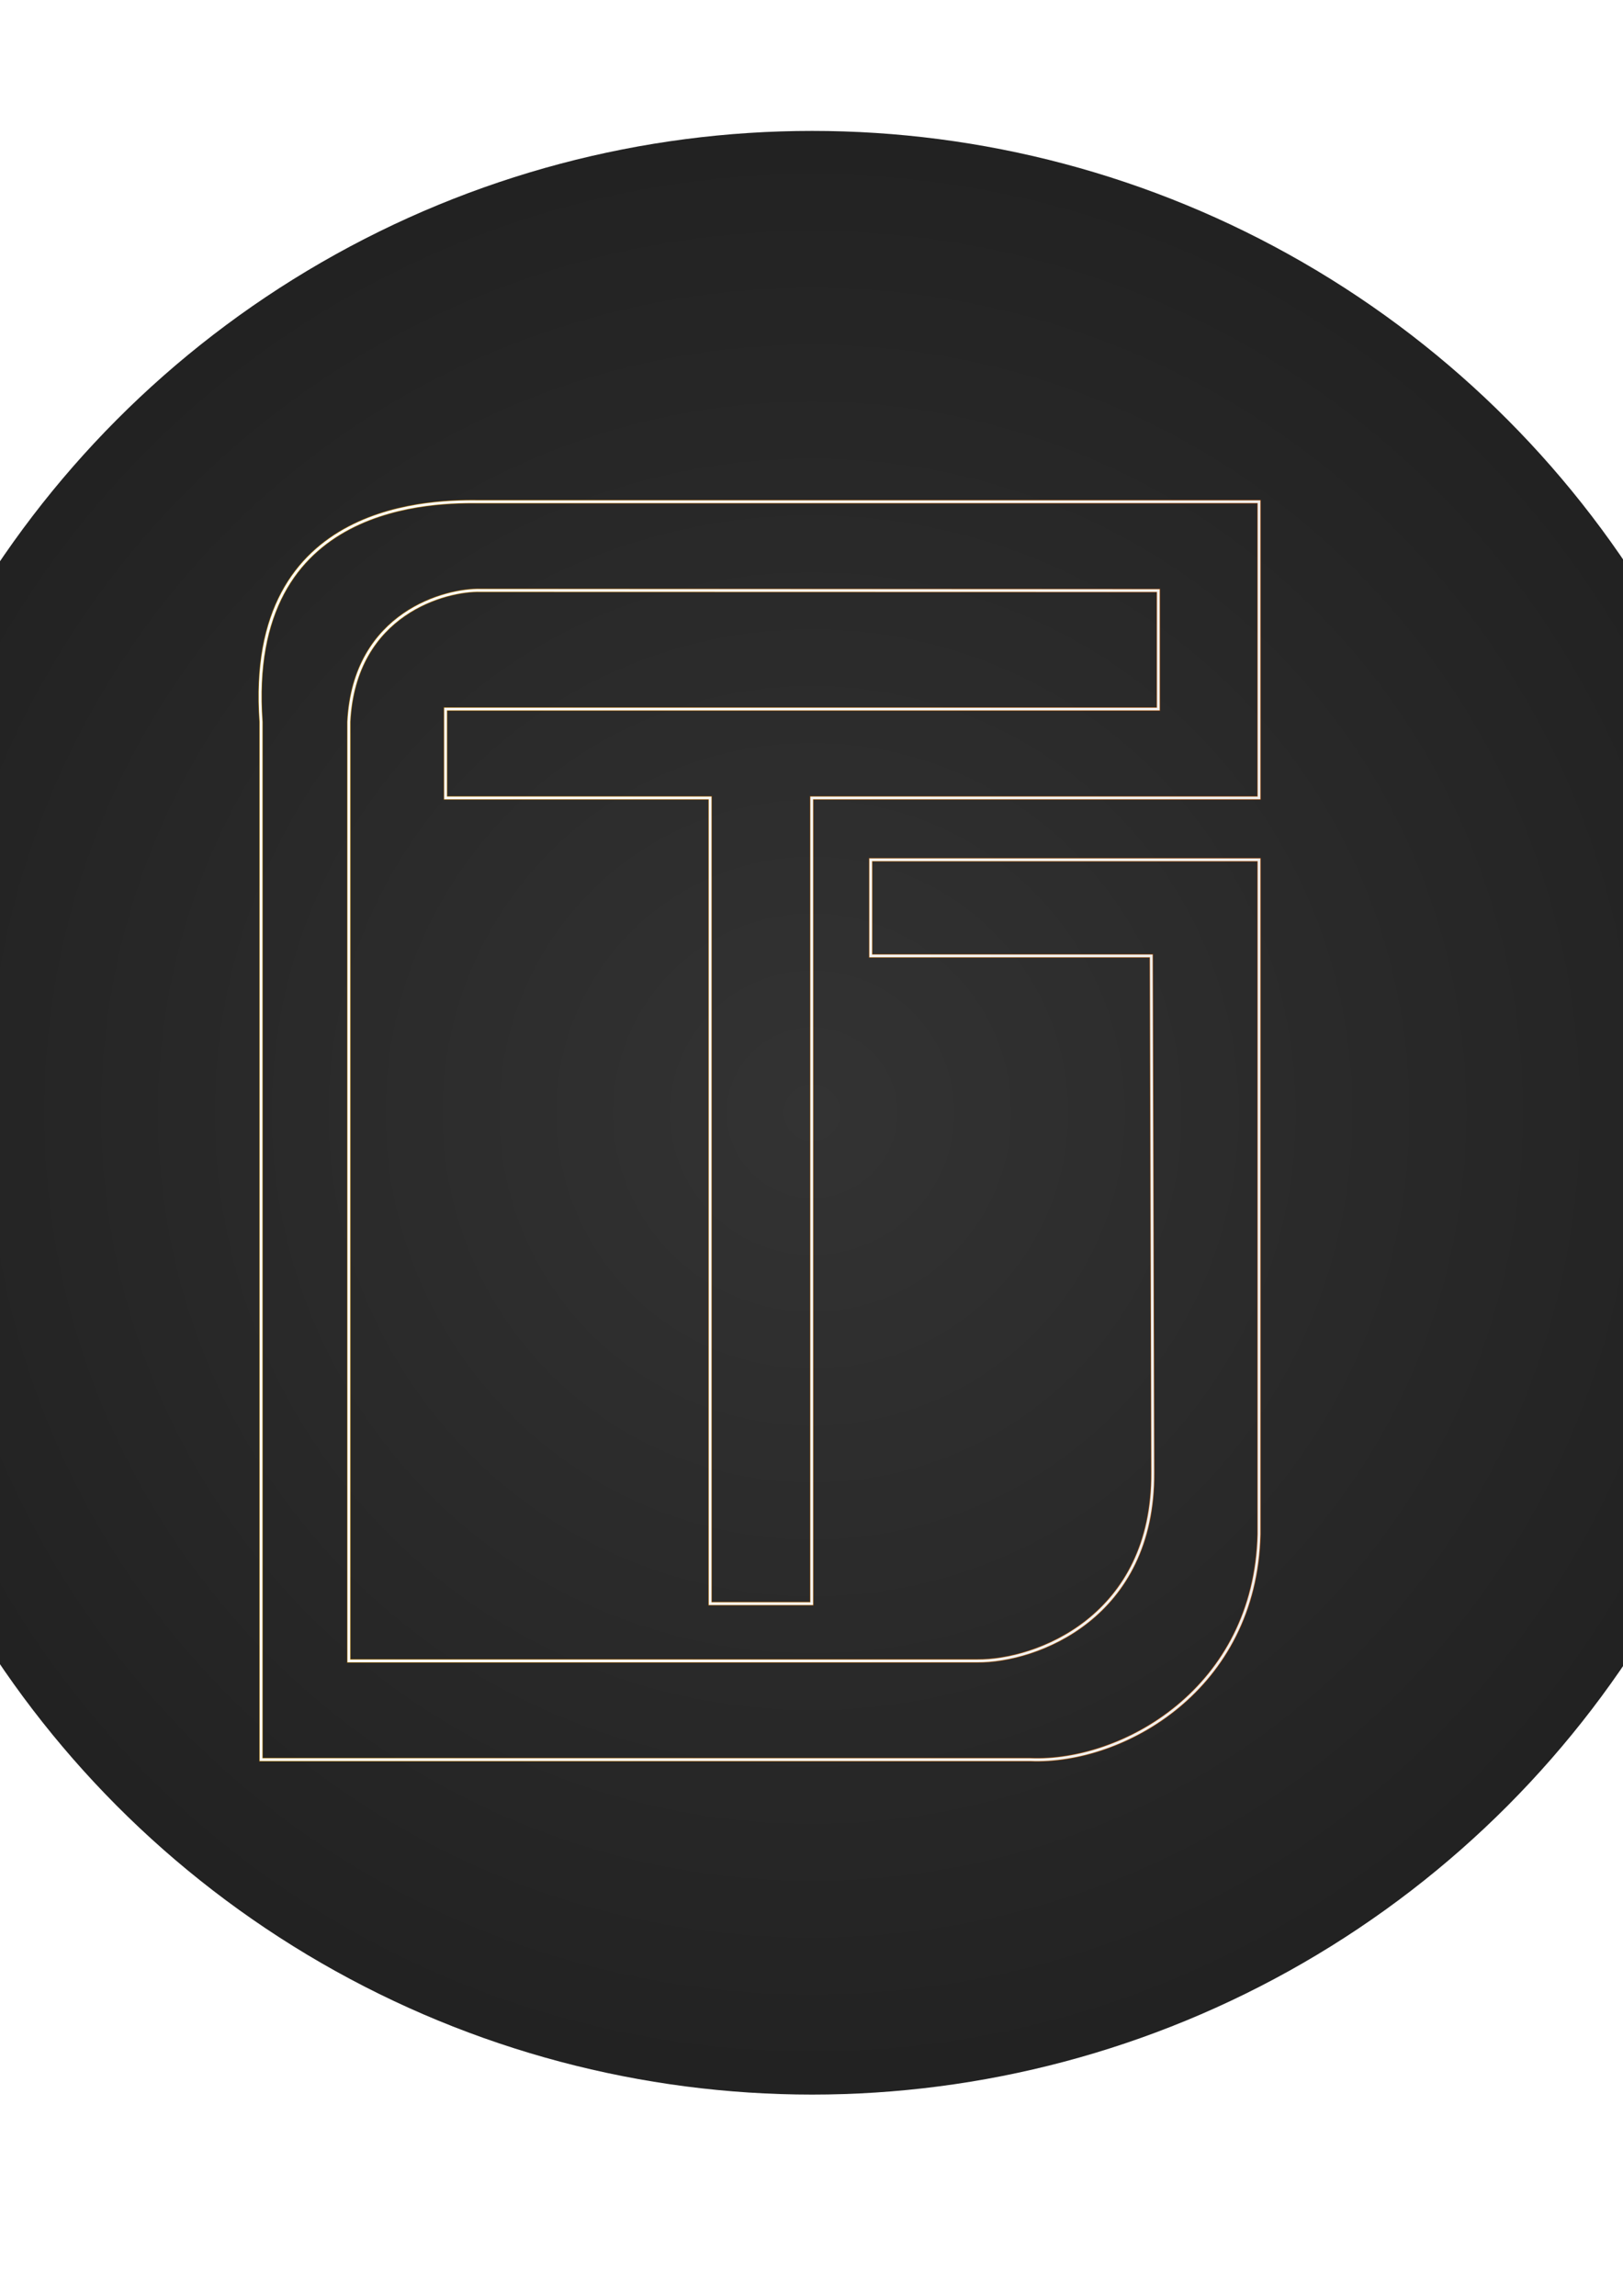 <svg viewBox="620 1050 1240 1754" xmlns="http://www.w3.org/2000/svg">
    <defs>
        <!-- Background gradient -->
        <radialGradient id="bgGradient" cx="50%" cy="50%" r="50%">
            <stop offset="0%" stop-color="#333333"/>
            <stop offset="100%" stop-color="#222222"/>
        </radialGradient>

        <!-- Main path glow -->
        <filter id="glow" x="-20%" y="-20%" width="140%" height="140%">
            <feGaussianBlur in="SourceGraphic" stdDeviation="2" result="blur"/>
            <feComposite in="blur" in2="SourceGraphic" operator="over"/>
        </filter>

        <!-- Second path stronger glow -->
        <filter id="glow2" x="-20%" y="-20%" width="140%" height="140%">
            <feGaussianBlur in="SourceGraphic" stdDeviation="4" result="blur"/>
            <feComposite in="blur" in2="SourceGraphic" operator="over"/>
        </filter>

        <!-- Third path strongest glow -->
        <filter id="glow3" x="-20%" y="-20%" width="140%" height="140%">
            <feGaussianBlur in="SourceGraphic" stdDeviation="6" result="blur"/>
            <feComposite in="blur" in2="SourceGraphic" operator="over"/>
        </filter>

        <!-- Gradients for each path -->
        <linearGradient id="strokeGradient1" x1="0%" y1="0%" x2="100%" y2="0%">
            <stop offset="0%" stop-color="#ffffff">
                <animate attributeName="stop-color" values="#ffffff;#ffd700;#ffffff" dur="3s" repeatCount="indefinite"/>
            </stop>
            <stop offset="100%" stop-color="#eeeeee">
                <animate attributeName="stop-color" values="#eeeeee;#ff8c00;#eeeeee" dur="3s" repeatCount="indefinite"/>
            </stop>
        </linearGradient>

        <linearGradient id="strokeGradient2" x1="0%" y1="0%" x2="100%" y2="0%">
            <stop offset="0%" stop-color="#ffd700" />
            <stop offset="100%" stop-color="#ff8c00" />
        </linearGradient>

        <linearGradient id="strokeGradient3" x1="0%" y1="0%" x2="100%" y2="0%">
            <stop offset="0%" stop-color="#ff8c00" />
            <stop offset="100%" stop-color="#ff4500" />
        </linearGradient>
    </defs>

    <!-- Background circle -->
    <circle cx="1240.5" cy="1900" r="750" fill="url(#bgGradient)">
        <animate attributeName="r" values="750;760;750" dur="4s" repeatCount="indefinite"/>
    </circle>

    <!-- Third path (background glow) -->
    <path class="logo-path" 
          d="M1581.91,1433.25L987.101,1433.25C955.409,1433.03 807.192,1430.66 819.44,1601.38L819.44,2394.15L1407.29,2394.15C1477.51,2396.99 1579.11,2340.5 1581.91,2222.03L1581.91,1706.77L1285.23,1706.77L1285.23,1780.2L1499.6,1780.2L1500.73,2174.76C1501.46,2285.7 1411.49,2319.14 1366.7,2318.73L886.502,2318.73L886.502,1601.38C890.785,1517.91 961.159,1500.2 987.101,1500.99L1504.98,1501.13L1504.98,1591.64L960.417,1591.64L960.417,1659.52L1162.55,1659.52L1162.55,2274.98L1240.16,2274.98L1240.16,1659.52L1581.91,1659.52Z" 
          stroke="url(#strokeGradient3)"
          stroke-width="3"
          fill="none"
          filter="url(#glow3)"
          opacity="0.3">
        <animate attributeName="stroke-dasharray" from="0 5000" to="5000 0" dur="3s" fill="freeze" begin="1s"/>
    </path>

    <!-- Second path (middle glow) -->
    <path class="logo-path" 
          d="M1581.91,1433.25L987.101,1433.25C955.409,1433.03 807.192,1430.66 819.44,1601.38L819.44,2394.15L1407.29,2394.15C1477.51,2396.99 1579.11,2340.5 1581.91,2222.03L1581.91,1706.77L1285.23,1706.77L1285.23,1780.2L1499.6,1780.2L1500.73,2174.76C1501.46,2285.7 1411.49,2319.14 1366.7,2318.73L886.502,2318.73L886.502,1601.38C890.785,1517.91 961.159,1500.2 987.101,1500.99L1504.98,1501.13L1504.98,1591.64L960.417,1591.64L960.417,1659.52L1162.55,1659.52L1162.55,2274.98L1240.16,2274.98L1240.16,1659.52L1581.91,1659.52Z" 
          stroke="url(#strokeGradient2)"
          stroke-width="2.5"
          fill="none"
          filter="url(#glow2)"
          opacity="0.5">
        <animate attributeName="stroke-dasharray" from="0 5000" to="5000 0" dur="3s" fill="freeze" begin="0.5s"/>
    </path>

    <!-- Main path (front) -->
    <path class="logo-path" 
          d="M1581.91,1433.25L987.101,1433.25C955.409,1433.03 807.192,1430.66 819.44,1601.38L819.44,2394.15L1407.29,2394.15C1477.51,2396.99 1579.11,2340.5 1581.91,2222.03L1581.91,1706.77L1285.23,1706.77L1285.23,1780.2L1499.6,1780.2L1500.73,2174.76C1501.46,2285.7 1411.49,2319.14 1366.7,2318.73L886.502,2318.73L886.502,1601.38C890.785,1517.91 961.159,1500.2 987.101,1500.99L1504.98,1501.13L1504.98,1591.64L960.417,1591.64L960.417,1659.52L1162.55,1659.52L1162.55,2274.98L1240.16,2274.98L1240.16,1659.52L1581.91,1659.52Z" 
          stroke="url(#strokeGradient1)"
          stroke-width="2"
          fill="none"
          filter="url(#glow)">
        <animate attributeName="stroke-dasharray" from="0 5000" to="5000 0" dur="3s" fill="freeze"/>
        <animate attributeName="stroke-width" values="2;3;2" dur="2s" repeatCount="indefinite" begin="3s"/>
    </path>

    <style>
        .logo-path {
            transition: all 0.3s ease;
        }
        .logo-path:hover {
            stroke-width: 4;
            filter: url(#glow) brightness(1.2);
        }
    </style>
</svg>
